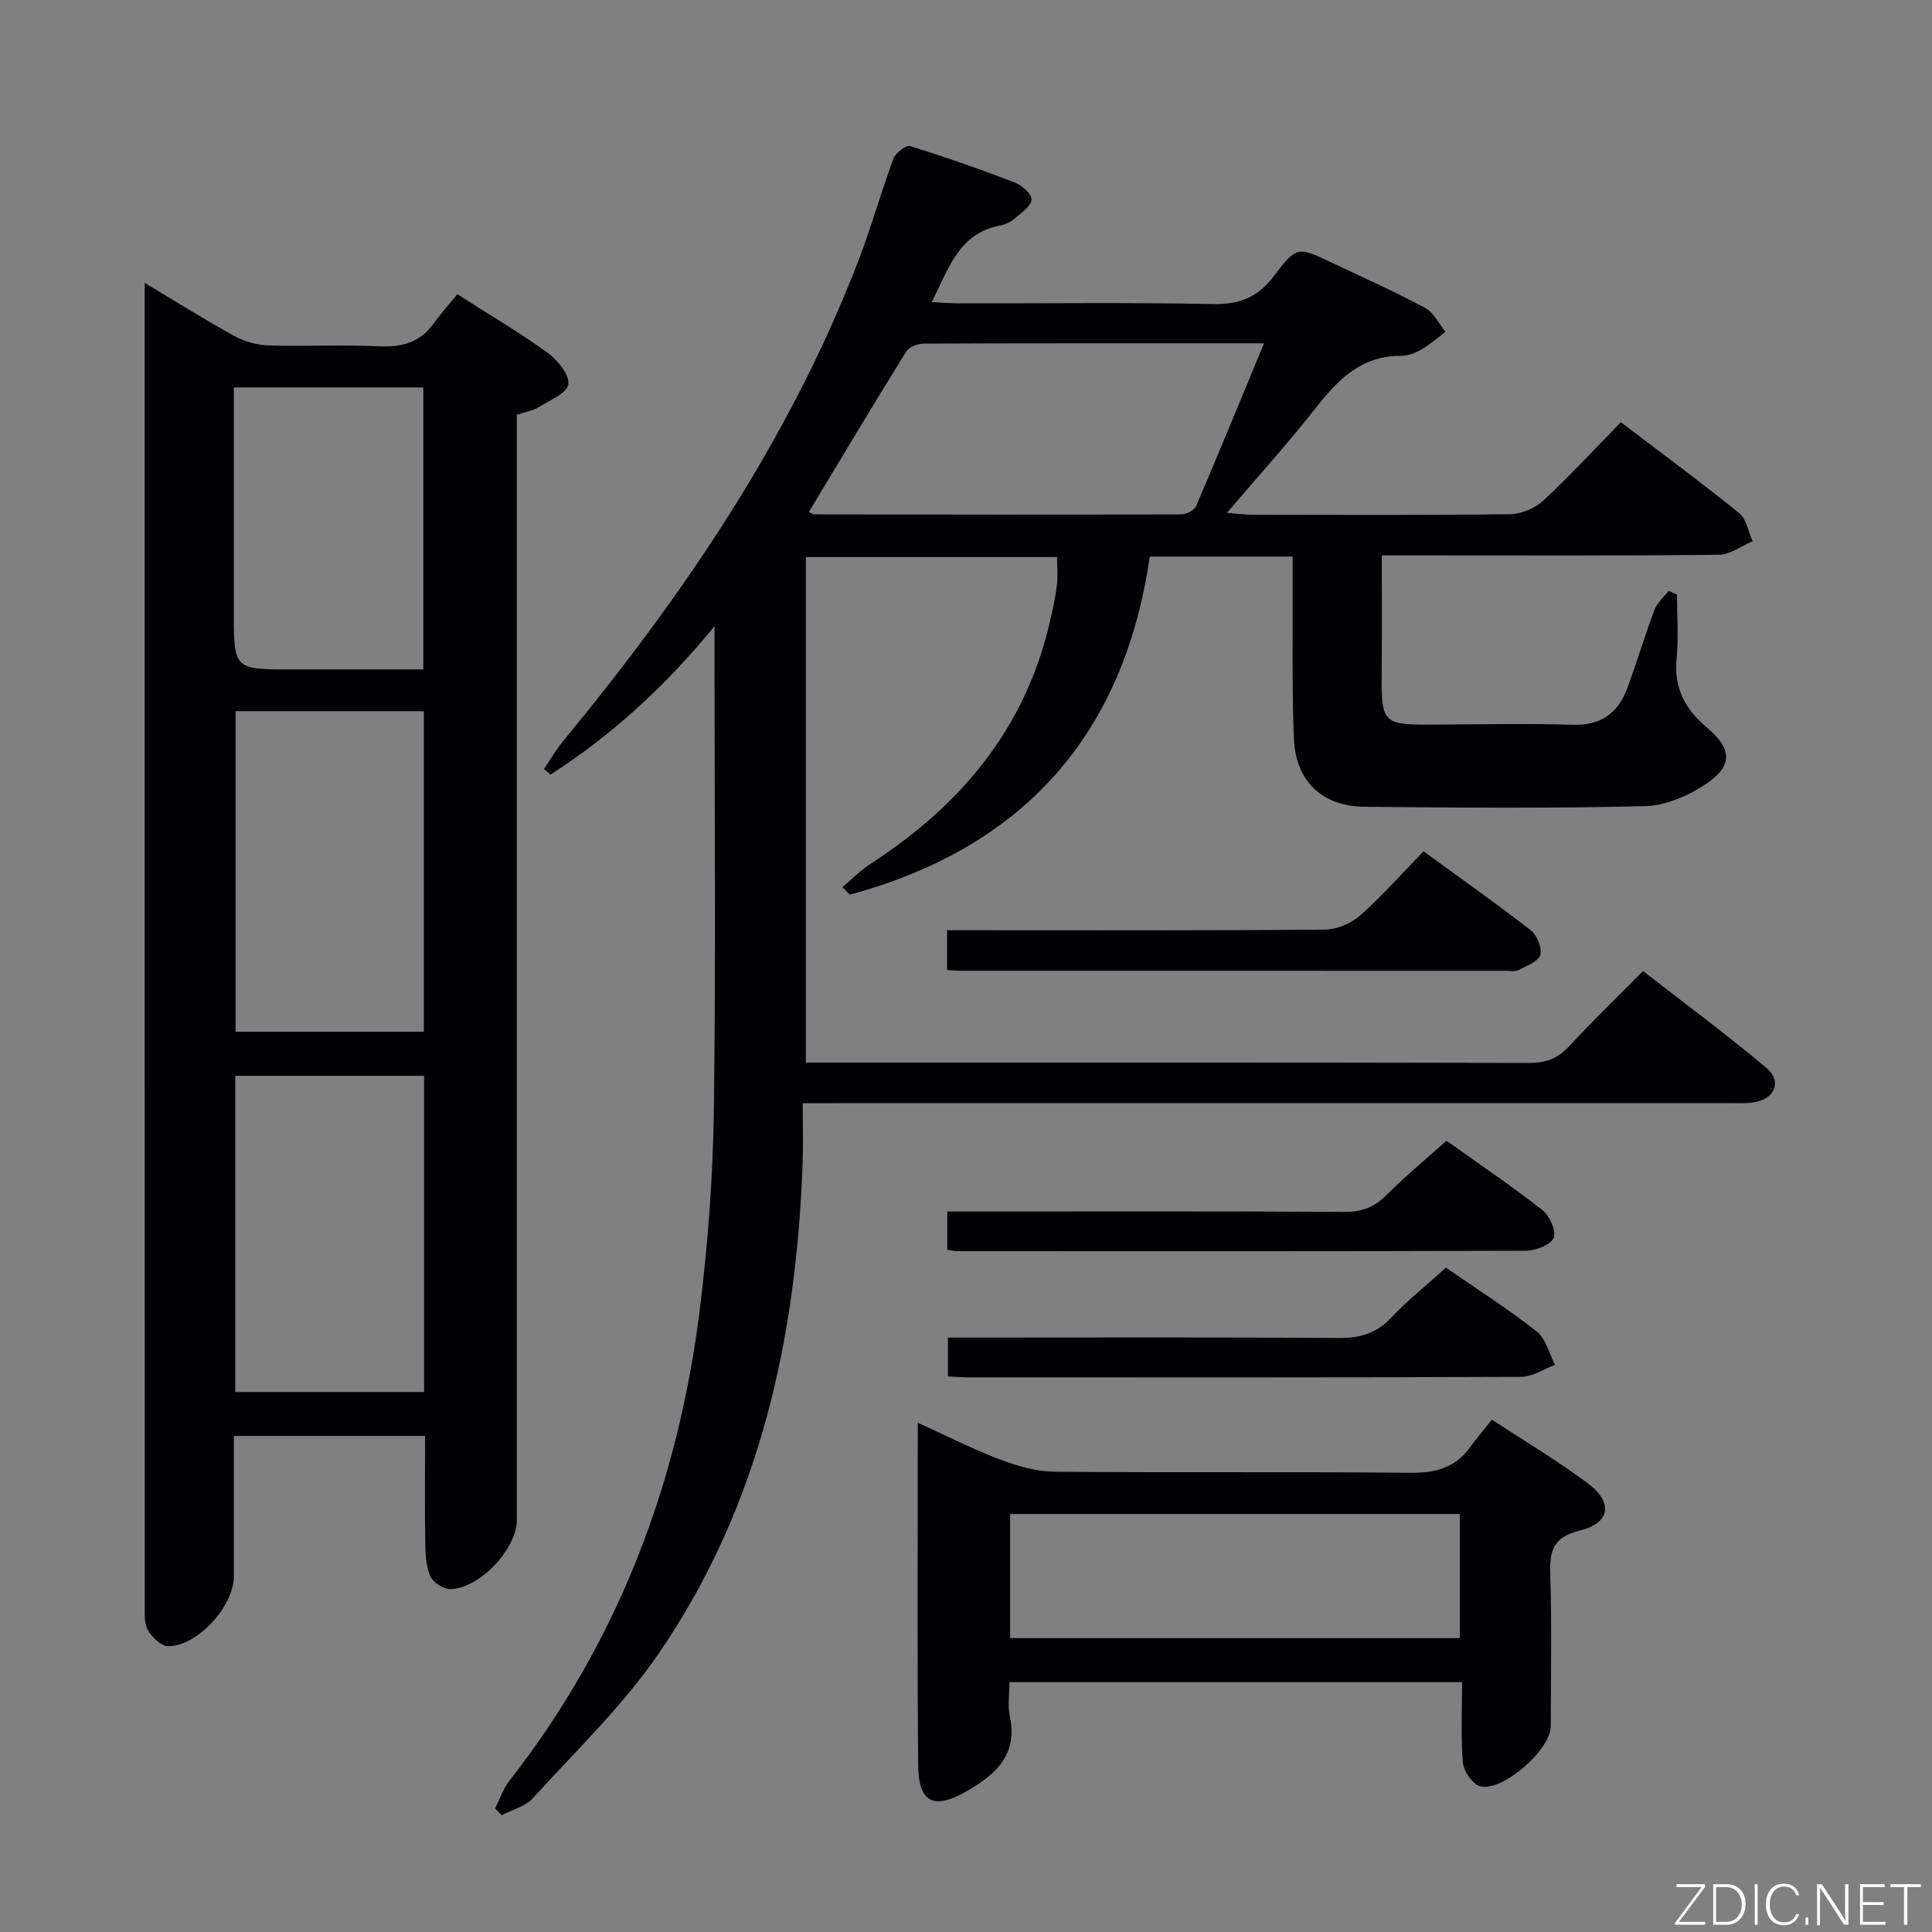 <svg enable-background="new 0 0 400 400" viewBox="0 0 400 400" xmlns="http://www.w3.org/2000/svg"><rect x="0" y="0" width="400" height="400" fill="#808080" stroke="none"/><path d="m102.5 374.43c.97-1.92 1.66-4.07 2.96-5.73 22.5-28.78 34.98-61.66 39.43-97.64 1.69-13.66 2.72-27.48 2.91-41.24.42-31.16.13-62.32.13-93.48 0-1.77 0-3.54 0-6.68-10.39 12.66-21.38 22.64-33.97 30.72-.45-.39-.9-.77-1.34-1.16 1.31-1.92 2.47-3.96 3.94-5.75 24.9-30.17 46.72-62.25 60.96-98.96 2.76-7.11 4.8-14.49 7.44-21.65.44-1.19 2.61-2.87 3.46-2.61 7.27 2.24 14.46 4.77 21.57 7.49 1.51.58 3.57 2.31 3.58 3.53.01 1.29-2.01 2.72-3.34 3.86-.85.74-2 1.34-3.1 1.54-8.6 1.61-10.71 8.88-14.22 15.88 2.26.11 4.01.26 5.76.26 17.5.02 35-.21 52.49.14 5.52.11 9.29-1.4 12.63-5.85 4.68-6.23 4.98-6.02 11.96-2.71 6.46 3.06 12.99 5.98 19.29 9.35 1.79.96 2.85 3.27 4.24 4.97-1.65 1.23-3.21 2.62-4.99 3.64-1.26.73-2.82 1.34-4.24 1.33-8.24-.06-13.08 4.97-17.73 10.89-5.62 7.17-11.75 13.93-18.29 21.6 2.33.19 3.73.4 5.13.4 17.83.02 35.66.12 53.49-.11 2.34-.03 5.16-1.22 6.88-2.82 5.48-5.08 10.55-10.6 16.05-16.23 8.46 6.44 16.62 12.45 24.49 18.82 1.51 1.22 1.89 3.85 2.8 5.83-2.33.98-4.65 2.78-6.99 2.8-20.33.22-40.66.13-60.99.13-2.66 0-5.32 0-8.8 0 0 7.25.04 14.34-.01 21.42-.1 14.34-.73 13.68 13.55 13.59 8.66-.05 17.34-.22 25.99.06 5.92.2 9.46-2.52 11.37-7.75 1.93-5.31 3.55-10.74 5.54-16.02.56-1.49 1.95-2.66 2.96-3.98.57.26 1.14.52 1.71.78 0 4.43.35 8.89-.08 13.27-.6 6.13 1.78 10.51 6.34 14.33 5.13 4.3 5.32 7.84-.14 11.55-3.66 2.48-8.41 4.55-12.72 4.66-19.32.49-38.65.32-57.98.14-8.93-.09-14.39-5.3-14.74-14.22-.41-10.65-.2-21.32-.25-31.98-.01-1.79 0-3.59 0-5.61-10.01 0-19.46 0-29.59 0-5.33 37.03-26.31 60.32-62.1 70-.51-.52-1.01-1.03-1.52-1.55 1.91-1.6 3.66-3.44 5.74-4.78 18.77-12.13 32.22-28.15 37.26-50.4.55-2.42 1.1-4.86 1.4-7.32.22-1.8.04-3.66.04-5.84-17.1 0-34.34 0-52.01 0v104.65h5.36c48.16 0 96.32-.04 144.47.08 3.48.01 5.9-.98 8.22-3.49 4.74-5.12 9.77-9.98 15.27-15.54 8.67 6.75 17.31 13.14 25.53 20.04 3.28 2.75 1.82 6.38-2.44 7.12-1.79.31-3.65.19-5.48.19-61.32.01-122.65.01-183.97.01-2.15 0-4.3 0-7.62 0 0 4.38.13 8.46-.02 12.54-1.31 36.31-8.92 70.94-29.75 101.34-7.45 10.88-17.19 20.21-26.12 30.04-1.55 1.71-4.26 2.36-6.44 3.49-.46-.45-.91-.92-1.36-1.38zm159.21-303.36c-24.18 0-47.31-.03-70.43.07-1.26.01-3.07.7-3.67 1.66-6.81 10.97-13.43 22.06-20.14 33.19.29.13.72.51 1.15.51 25.3.04 50.6.08 75.9 0 1.07 0 2.74-.84 3.12-1.72 4.69-10.94 9.2-21.97 14.07-33.71z" fill="#010103"/><path d="m94.69 60.92c6.99 4.47 13.03 8.01 18.66 12.1 2.07 1.51 4.58 4.53 4.32 6.53-.24 1.83-3.86 3.34-6.14 4.75-1.22.75-2.76.98-4.53 1.56v5.95 222.95c0 5.97-7.91 14.33-13.87 14.23-1.41-.02-3.48-1.38-4.04-2.65-.89-2.04-1.01-4.52-1.04-6.83-.12-7.3-.04-14.6-.04-22.21-13.24 0-26.13 0-39.59 0v29.03c0 6.21-7.48 14.48-13.61 14.5-1.42 0-3.26-1.83-4.16-3.28-.78-1.27-.68-3.2-.68-4.83-.03-89.81-.02-179.63-.02-269.44 0-1.28 0-2.56 0-4.71 6.64 3.97 12.5 7.66 18.56 10.99 2.07 1.14 4.62 1.87 6.98 1.95 7.66.24 15.34-.17 22.99.19 4.71.22 8.45-.79 11.28-4.69 1.45-2.02 3.12-3.89 4.93-6.09zm-45.91 86.32v66.37h38.97c0-22.3 0-44.22 0-66.37-13 0-25.76 0-38.97 0zm-.07 140.96h39.1c0-21.98 0-43.57 0-65.46-13.06 0-25.93 0-39.1 0zm-.3-207.99v5.56 40.93c0 11.9 0 11.9 11.99 11.9h27.25c0-19.9 0-39.11 0-58.39-13.11 0-25.87 0-39.24 0z" fill="#010103"/><path d="m308.9 293.92c7.43 4.89 13.88 8.72 19.84 13.19 5.33 4 4.69 8.22-1.74 9.8-5.54 1.36-6.18 4.28-6.03 9.1.32 10.49.12 20.99.09 31.48-.02 4.77-10.01 13.55-14.61 12.34-1.57-.41-3.41-3.12-3.57-4.92-.47-5.42-.17-10.91-.17-16.64-31.39 0-62.15 0-93.71 0 0 2.3-.41 4.8.08 7.11 1.67 7.89-2.88 11.97-8.81 15.4-6.88 3.98-10.1 2.55-10.17-5.34-.22-23.31-.08-46.63-.08-70.88 5.96 2.7 11.33 5.45 16.93 7.58 3.62 1.37 7.57 2.53 11.39 2.56 24.49.23 48.98-.03 73.47.23 5.24.06 9.4-.93 12.53-5.26 1.35-1.88 2.88-3.65 4.56-5.75zm-99.76 45.23h93.1c0-8.87 0-17.3 0-25.69-31.24 0-62.12 0-93.1 0z" fill="#010103"/><path d="m196.08 200.82c0-2.81 0-5.1 0-8.23h5.86c24.14 0 48.28.09 72.42-.13 2.48-.02 5.43-1.31 7.31-2.98 4.47-3.95 8.44-8.48 13.05-13.23 7.62 5.55 15.04 10.78 22.2 16.36 1.3 1.01 2.41 3.72 1.97 5.12s-2.89 2.26-4.57 3.14c-.66.35-1.63.12-2.47.12-37.63 0-75.25 0-112.88-.01-.79.01-1.6-.08-2.89-.16z" fill="#010103"/><path d="m196.12 258.76c0-2.58 0-4.86 0-7.93h5.3c25.62 0 51.24-.07 76.86.08 3.62.02 6.25-.94 8.79-3.5 3.85-3.87 8.08-7.35 12.41-11.23 6.75 4.81 13.48 9.36 19.85 14.35 1.5 1.18 2.94 4.4 2.34 5.76-.66 1.48-3.73 2.65-5.75 2.66-39.26.15-78.52.1-117.79.09-.49 0-.97-.13-2.01-.28z" fill="#010103"/><path d="m299.37 262.46c6.59 4.56 12.92 8.58 18.78 13.2 1.91 1.5 2.58 4.57 3.81 6.92-2.36.86-4.71 2.47-7.07 2.48-38.13.16-76.26.11-114.39.1-1.31 0-2.61-.11-4.24-.18 0-2.58 0-4.98 0-8.05h5.3c25.14 0 50.29-.1 75.43.09 4.45.03 7.91-.87 11.03-4.19 3.39-3.61 7.32-6.73 11.35-10.37z" fill="#010103"/><g fill="#fbfcfa"><path d="m346.9 398 5.4-7.3h-5.2v-.6h5.9v.6l-5.4 7.2h5.5l-.1.6h-6.2v-.5z"/><path d="m354.7 390.1h2.8c2.3 0 3.9 1.6 3.9 4.1s-1.6 4.3-3.9 4.3h-2.8zm.6 7.8h2c2.2 0 3.3-1.6 3.3-3.6 0-1.8-1-3.6-3.3-3.6h-2z"/><path d="m363.9 390.1v8.4h-.6v-8.4h1.6z"/><path d="m372.5 396.3c-.4 1.3-1.4 2.3-3.2 2.3-2.4 0-3.7-1.9-3.7-4.3 0-2.3 1.2-4.3 3.7-4.3 1.8 0 2.9 1 3.2 2.4h-.6c-.4-1.1-1.1-1.8-2.5-1.8-2.1 0-3 1.9-3 3.7s.9 3.7 3 3.7c1.4 0 2.1-.7 2.5-1.7z"/><path d="m373.8 398.5v-1.5h.6v1.5z"/><path d="m376.2 398.5v-8.4h1c1.3 2 4.4 6.7 4.9 7.6-.1-1.2-.1-2.4-.1-3.8v-3.8h.7v8.4h-.9c-1.2-1.9-4.4-6.8-5-7.7.1 1.1 0 2.3 0 3.9v3.9h-.6z"/><path d="m390 394.4h-4.3v3.5h4.7l-.1.6h-5.2v-8.4h5.1v.6h-4.5v3.1h4.3z"/><path d="m394.2 390.7h-2.8v-.6h6.3v.6h-2.8v7.8h-.7z"/></g></svg>